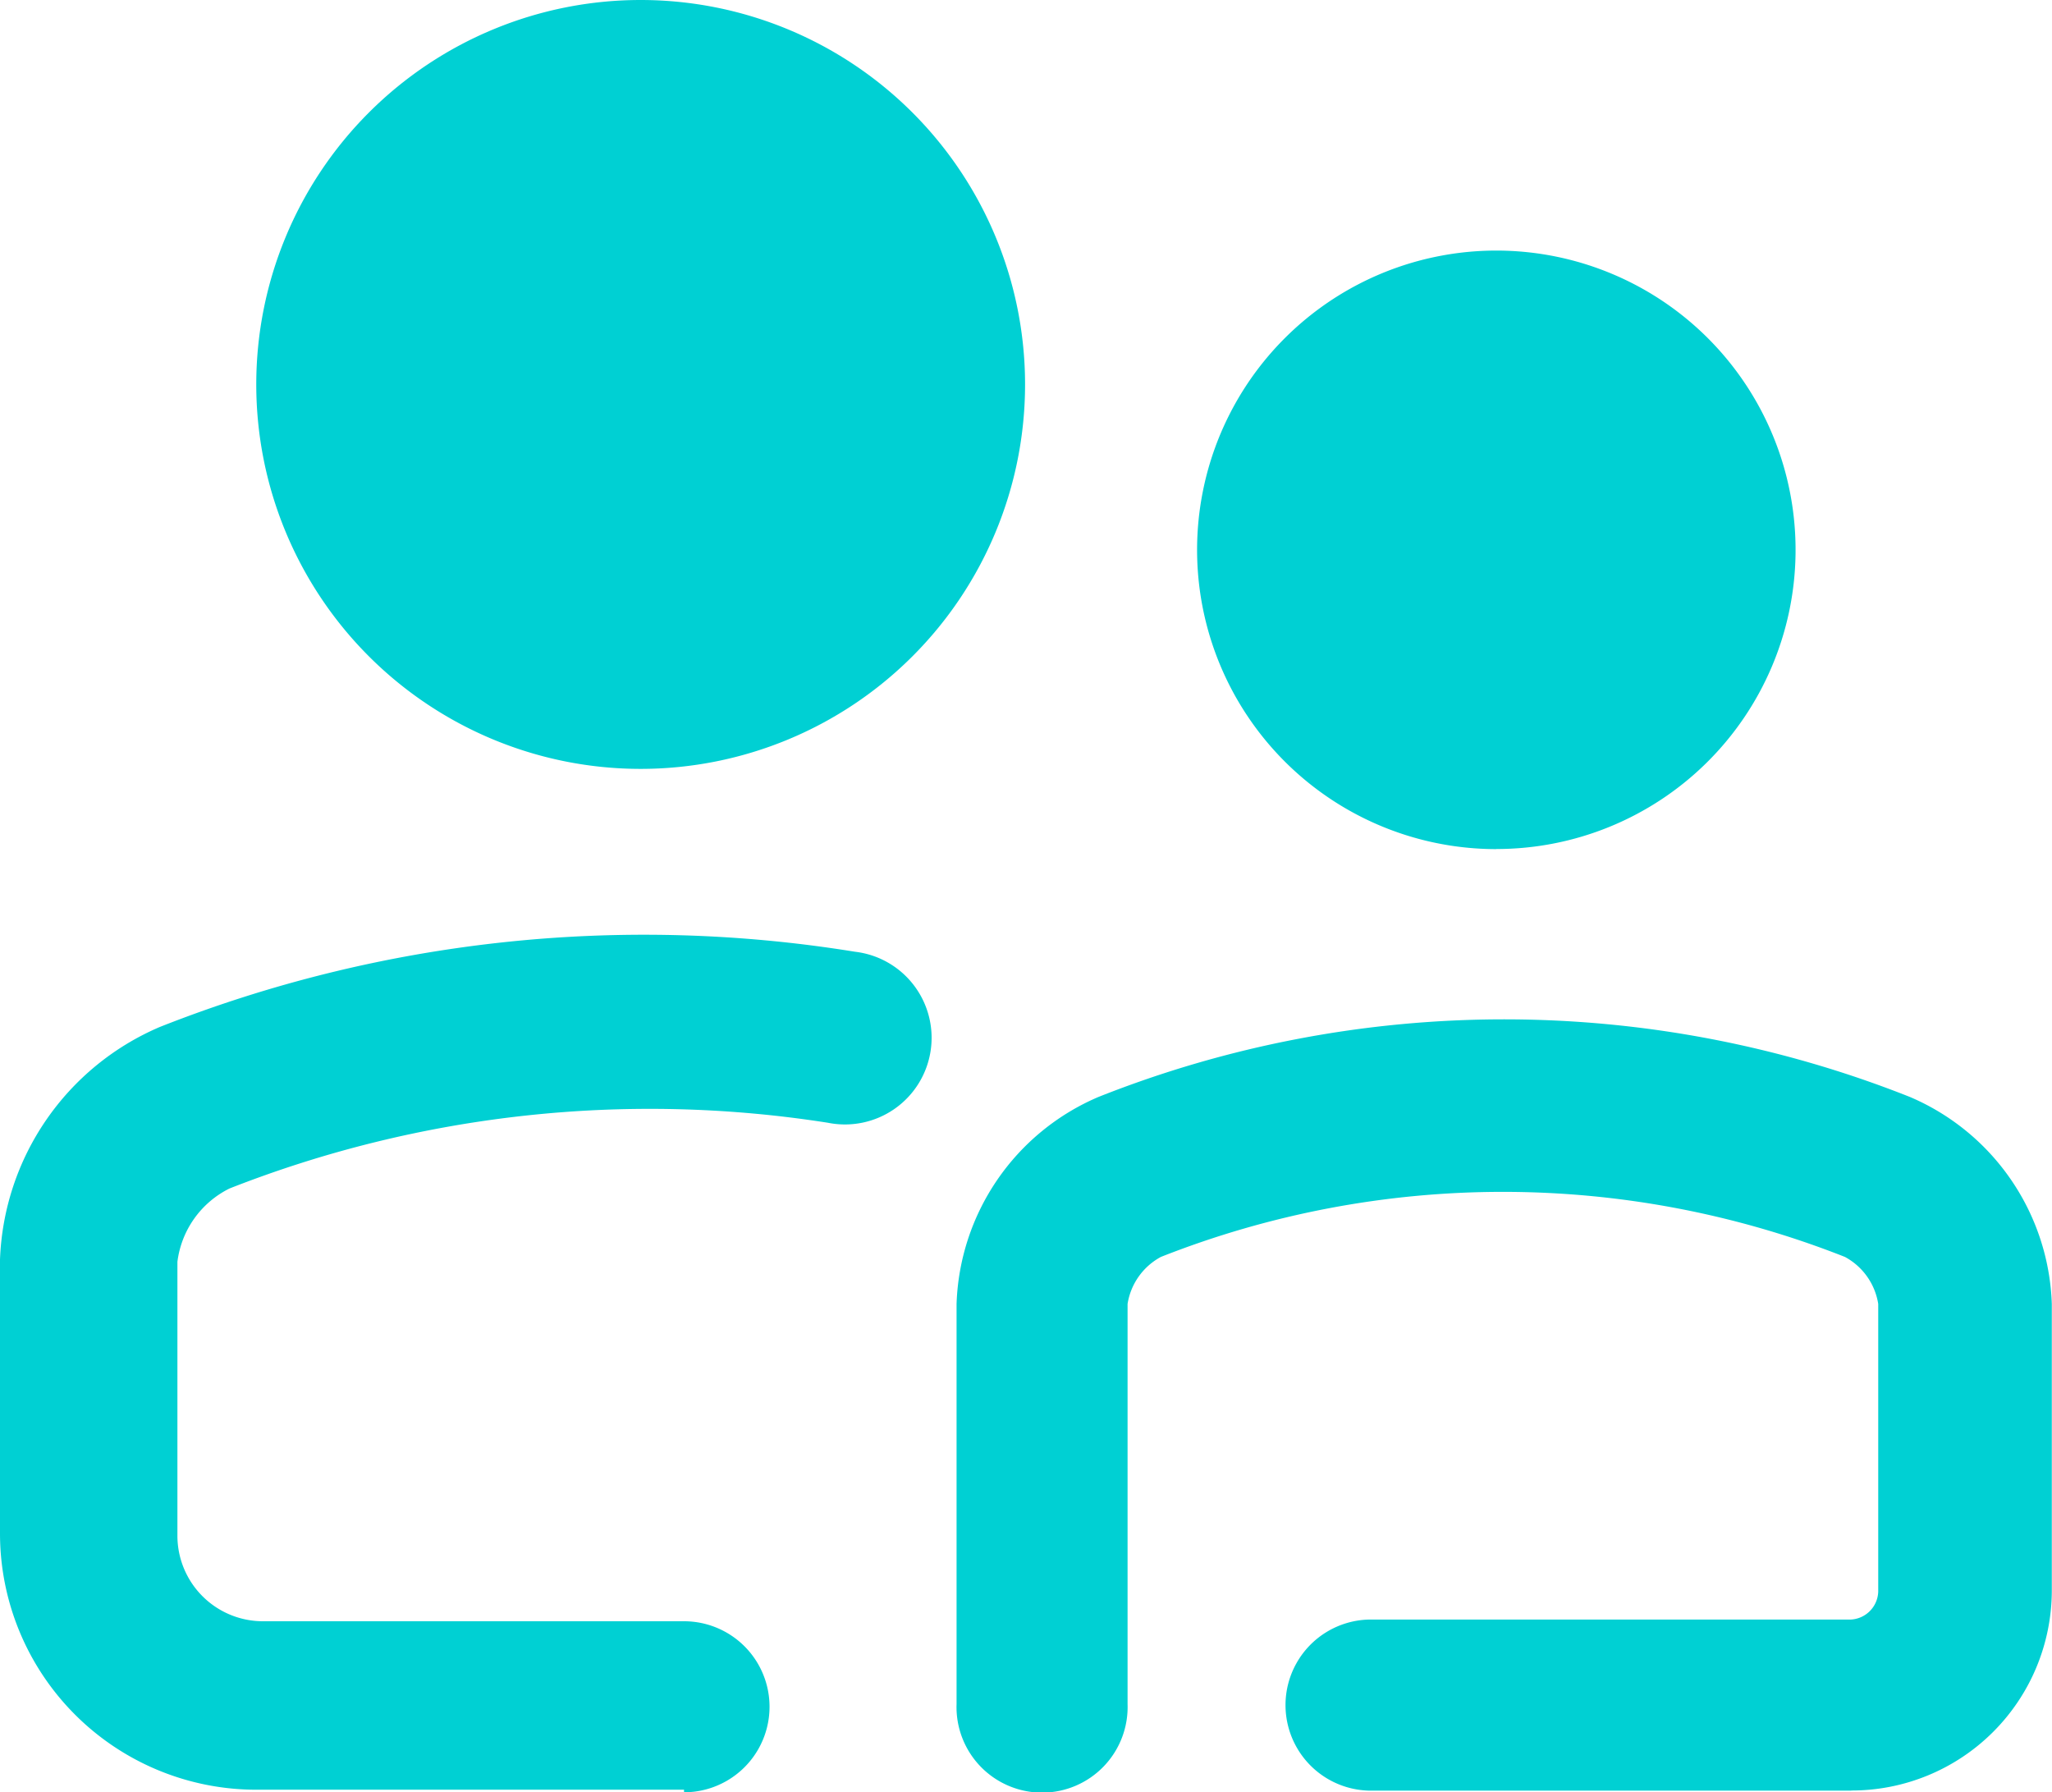 <svg
                                  id="Icons-5"
                                  xmlns="http://www.w3.org/2000/svg"
                                  width="20.819"
                                  height="18.182"
                                  viewBox="0 0 20.819 18.182"
                                >
                                  <path
                                    class="svg-secondary-fill"
                                    id="Group"
                                    d="M6.94,18.156H2.6a2.6,2.6,0,0,1-2.6-2.6V12.778a2.672,2.672,0,0,1,1.622-2.36,13.366,13.366,0,0,1,7.052-.763A.879.879,0,1,1,8.4,11.39a11.655,11.655,0,0,0-6.072.667A.964.964,0,0,0,1.8,12.8V15.58a.868.868,0,0,0,.867.867H6.94a.867.867,0,0,1,0,1.735Zm11.841.009h-4.9a.868.868,0,0,1,0-1.735h4.875a.293.293,0,0,0,.3-.286V13.228a.658.658,0,0,0-.338-.477,9.452,9.452,0,0,0-6.94,0,.658.658,0,0,0-.338.477v4.06a.868.868,0,1,1-1.735,0v-4.06a2.368,2.368,0,0,1,1.44-2.1,11.156,11.156,0,0,1,8.232,0,2.368,2.368,0,0,1,1.44,2.1v2.915a2.031,2.031,0,0,1-2.03,2.021Zm-3.6-9.551a3.036,3.036,0,1,1,3.036-2.992A3.035,3.035,0,0,1,15.18,8.613ZM2.6,3.9a3.9,3.9,0,1,1,3.9,3.9A3.9,3.9,0,0,1,2.6,3.9Z"
                                    transform="translate(0 0)"
                                    fill="#00d0d3"
                                  />
                                </svg>
